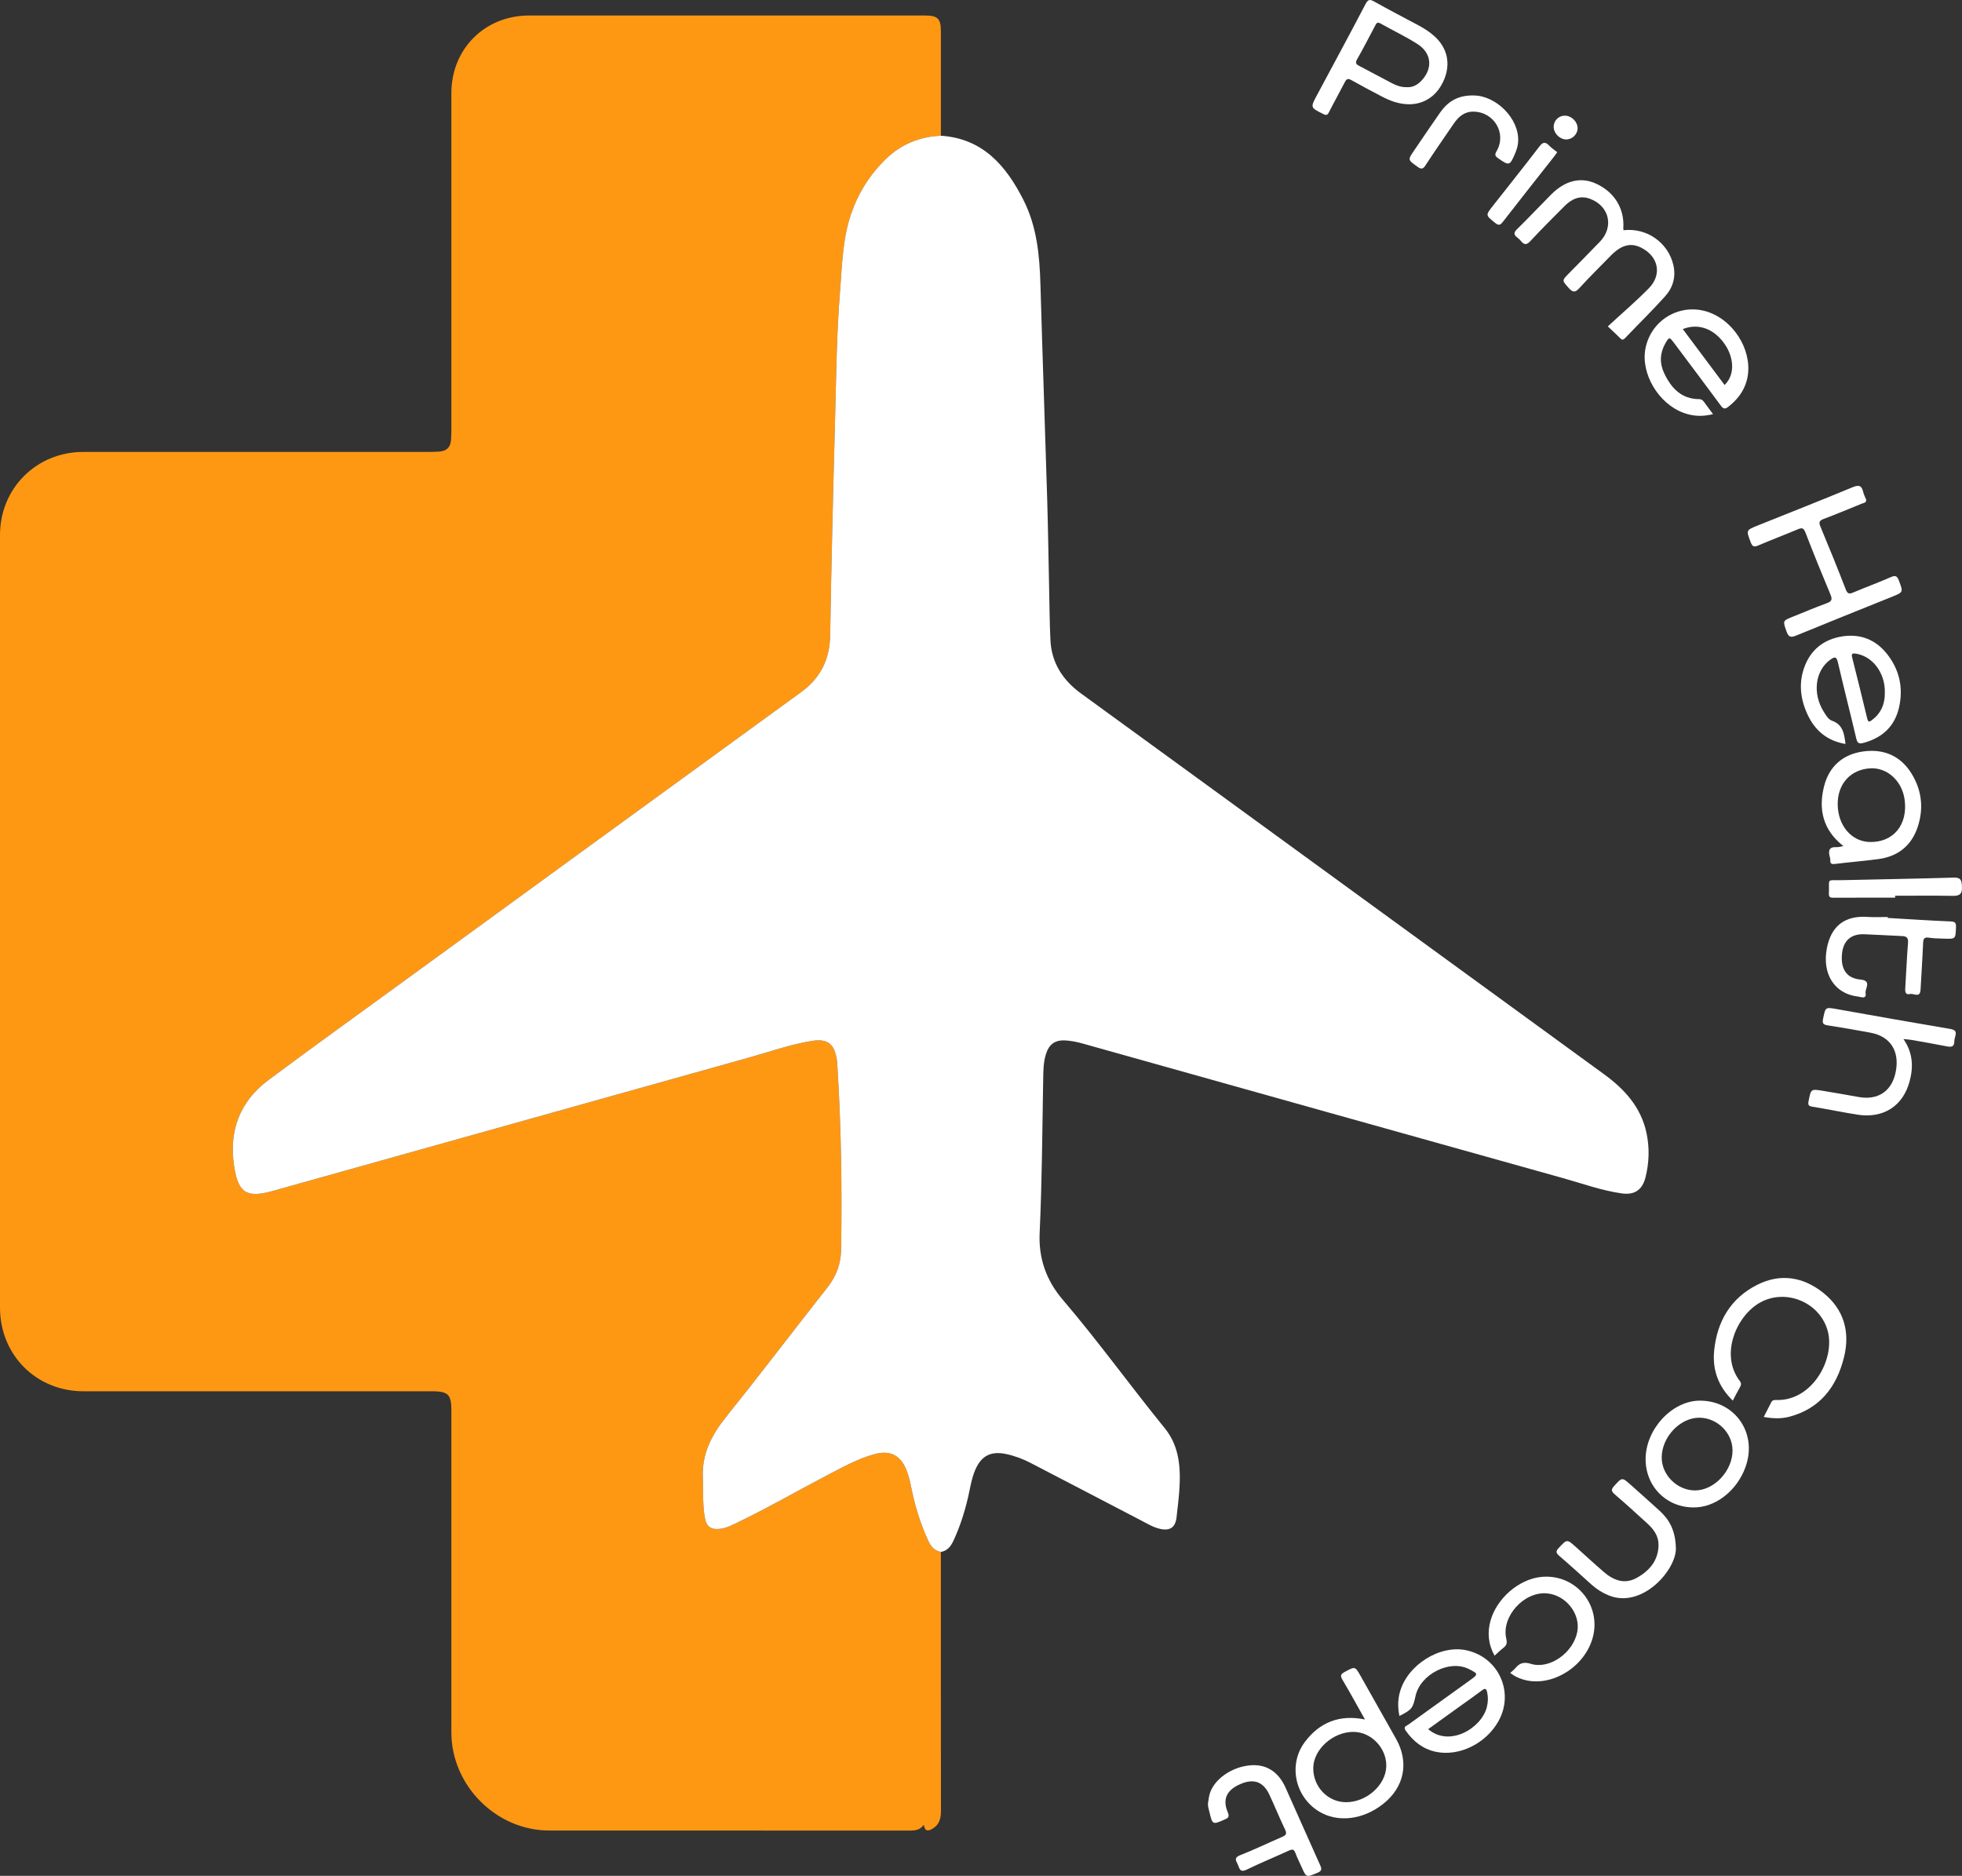 <?xml version="1.0" encoding="UTF-8"?><svg id="Layer_2" xmlns="http://www.w3.org/2000/svg" viewBox="0 0 1379.54 1318.74"><rect x="0" y="0" width="1379.54" height="1318.74" fill="#333333" stroke="none"/><defs><style>.cls-1{fill:#fe9813;}.cls-2{fill:#fff;}</style></defs><g id="Layer_1-2"><g><path class="cls-1" d="M661.56,1090.99c0,60.79-.03,121.57,.05,182.36,0,5.22-1.25,9.53-5.97,12.27-2.79,1.62-5.32,2.25-6.09-2.77-2.84,3.91-6.38,4.06-10.14,4.06-84.44-.04-168.87,0-253.31-.05-37.17-.02-68.71-31.67-68.72-68.92-.03-75.11,0-150.22-.01-225.33,0-1.83,.04-3.67-.15-5.49-.64-6.09-2.7-8.2-8.69-8.86-1.98-.22-3.99-.18-5.98-.18-81.27,0-162.54,0-243.81,0C25.48,978.08,0,952.56,0,919.25,0,738.22,0,557.2,0,376.17c0-32.89,25.64-58.47,58.59-58.47,81.44,0,162.88,0,244.31-.01,1.99,0,3.99-.11,5.98-.24,5.12-.32,7.92-3.02,8.23-8.17,.12-1.99,.25-3.98,.25-5.98,.01-79.27,0-158.54,.01-237.82,0-31.08,23.53-54.58,54.64-54.58,92.76,0,185.52,0,278.29,0,9.06,0,11.25,2.15,11.26,11.08,0,24.48,0,48.96,0,73.44-14.91,.61-27.86,5.95-38.6,16.32-11.2,10.81-19.32,23.65-24.42,38.36-6.14,17.7-6.38,36.28-7.87,54.64-2.48,30.69-2.71,61.49-3.55,92.24-1.36,49.89-2.56,99.79-3.4,149.69-.29,16.98-6.81,30-20.5,39.95-93.01,67.57-185.96,135.24-278.92,202.89-31.88,23.2-63.92,46.2-95.53,69.77-20.21,15.07-27.96,35.7-24.12,60.62,2.89,18.77,8.64,22.52,27.34,17.29,111.67-31.23,223.3-62.59,334.97-93.81,14.55-4.07,28.86-9.18,43.81-11.59,11.28-1.82,16,2.12,17.69,13.42,.22,1.48,.26,2.98,.36,4.48,2.69,42.88,3.29,85.79,2.61,128.74-.16,9.96-3.37,18.71-9.62,26.65-23.89,30.33-47.25,61.08-71.4,91.2-10.08,12.56-16.89,25.79-16.23,42.19,.39,9.63-.29,19.33,1.51,28.85,1.17,6.2,4.51,8.24,10.79,7.44,3.7-.47,7.02-2.02,10.32-3.59,22.06-10.52,43.21-22.77,64.85-34.08,10.73-5.61,21.37-11.56,33.16-14.8,11.04-3.04,18.52,.72,22.63,11.37,1.37,3.54,2.34,7.29,3.08,11.02,2.63,13.25,6.44,26.11,12.14,38.38,1.82,3.92,4.26,7.17,8.9,7.93Z"/><path class="cls-2" d="M661.56,1090.99c-4.64-.76-7.08-4.01-8.9-7.93-5.71-12.27-9.52-25.13-12.14-38.38-.74-3.73-1.71-7.48-3.08-11.02-4.12-10.65-11.6-14.41-22.63-11.37-11.78,3.25-22.42,9.19-33.16,14.8-21.64,11.31-42.79,23.56-64.85,34.08-3.29,1.57-6.61,3.12-10.32,3.59-6.28,.8-9.62-1.24-10.79-7.44-1.8-9.53-1.12-19.23-1.51-28.85-.66-16.4,6.15-29.62,16.23-42.19,24.15-30.12,47.51-60.87,71.4-91.2,6.25-7.94,9.46-16.68,9.62-26.65,.68-42.94,.09-85.86-2.61-128.74-.09-1.49-.14-3-.36-4.48-1.69-11.3-6.41-15.24-17.69-13.42-14.95,2.41-29.26,7.52-43.81,11.59-111.67,31.22-223.3,62.58-334.97,93.81-18.7,5.23-24.44,1.48-27.34-17.29-3.84-24.91,3.91-45.55,24.12-60.62,31.61-23.57,63.65-46.56,95.53-69.77,92.96-67.65,185.9-135.32,278.92-202.89,13.69-9.95,20.21-22.97,20.5-39.95,.84-49.9,2.04-99.8,3.4-149.69,.84-30.76,1.07-61.55,3.55-92.24,1.49-18.36,1.73-36.94,7.87-54.64,5.1-14.71,13.22-27.55,24.42-38.36,10.74-10.37,23.69-15.71,38.6-16.32,29.46,1.95,45.77,20.97,57.99,45.02,9.5,18.7,11.43,38.98,12.02,59.59,1.44,50.21,3.23,100.42,4.74,150.63,.63,20.96,.91,41.92,1.37,62.88,.27,12.14,.33,24.29,.91,36.42,.77,16.09,8.73,28.27,21.53,37.57,26.5,19.27,53.01,38.54,79.5,57.83,96.03,69.91,192.06,139.83,288.1,209.73,14.51,10.56,26.11,23.19,29.99,41.42,2.22,10.43,1.88,20.87-.7,31.17-2.19,8.76-7.63,12.55-16.6,11.3-14.2-1.98-27.69-6.92-41.43-10.76-112.61-31.45-225.17-63.04-337.75-94.62-3.86-1.08-7.76-1.88-11.75-2.15-7.56-.52-11.88,2.52-14.11,9.8-1.78,5.81-1.77,11.82-1.87,17.8-.62,35.93-.83,71.88-2.49,107.79-.82,17.77,4.67,33.34,16.24,46.86,25,29.24,47.45,60.5,71.72,90.32,10.59,13.01,11.36,28.71,10.18,44.61-.44,5.97-1.2,11.92-1.86,17.87-.81,7.24-4.55,9.9-11.62,8.3-4.93-1.12-9.2-3.77-13.6-6.06-25.79-13.4-51.52-26.89-77.33-40.25-5.46-2.83-11.21-5.01-17.28-6.3-10.79-2.29-17.6,1.26-21.87,11.47-2.59,6.18-3.47,12.81-4.99,19.27-2.43,10.38-5.68,20.47-10.17,30.15-1.81,3.9-4.24,7.19-8.9,7.93Z"/><path class="cls-2" d="M1141.52,161.85c16.38-1.93,31.48,8.72,35.09,24.55,1.89,8.27-.34,15.79-5.75,21.83-9.1,10.15-18.89,19.68-28.31,29.55-1.49,1.56-2.32,1.05-3.55-.22-2.2-2.26-4.56-4.37-8.51-8.1,9.92-9.15,19.82-17.58,28.89-26.84,9.53-9.73,6.65-22.64-5.67-28.62-7.33-3.56-13.9-1.71-21.29,5.9-7.3,7.52-14.83,14.84-21.87,22.59-3.02,3.32-4.67,3.19-7.56-.06-4.74-5.32-4.94-5.1,.24-10.34,7.25-7.34,14.49-14.7,21.66-22.11,10.04-10.38,6.79-25.03-6.76-30.17-7.15-2.71-13.03,.03-18.05,5.06-8.11,8.13-16.25,16.23-24.06,24.65-2.65,2.85-4.33,2.68-6.54-.02-.73-.9-1.57-1.75-2.5-2.43-2.78-2.02-2.74-3.59-.15-6.11,8.1-7.89,15.83-16.17,23.81-24.19,9.94-9.98,20.89-12.57,31.6-7.66,12.99,5.95,20.09,17.6,19.15,31.36-.02,.32,.07,.65,.15,1.39Z"/><path class="cls-2" d="M1312.2,351.38c.04,2.2-1.84,2.17-3.07,2.67-8.9,3.65-17.78,7.35-26.78,10.75-2.98,1.12-3.7,2.17-2.39,5.3,6.14,14.7,12.13,29.47,17.88,44.33,1.27,3.29,2.62,3.19,5.36,2.04,8.71-3.68,17.61-6.92,26.26-10.73,3.29-1.45,4.48-.84,5.7,2.39,3.09,8.19,3.24,8.15-4.85,11.41-22.47,9.07-44.97,18.04-67.37,27.26-3.72,1.53-5.36,1.17-6.77-2.84-2.65-7.56-2.9-7.48,4.56-10.47,7.86-3.15,15.65-6.47,23.6-9.37,3.37-1.23,4.27-2.46,2.78-6.01-6.1-14.54-12.01-29.16-17.7-43.86-1.27-3.28-2.59-3.3-5.39-2.12-9.17,3.87-18.5,7.38-27.65,11.29-2.89,1.24-4.13,1.09-5.36-2.11-3.27-8.57-3.45-8.52,4.93-11.89,22.18-8.91,44.42-17.64,66.48-26.82,4.47-1.86,6.55-1.48,7.65,3.26,.45,1.92,1.41,3.71,2.11,5.51Z"/><path class="cls-2" d="M1218.38,984.66c-10.34-10.08-14.44-21.84-13.09-35.26,2.07-20.53,11.64-36.81,30.32-46.2,16.23-8.17,32.2-5.6,46.27,5.57,14.66,11.63,19.06,27.52,14.74,45.18-5.08,20.79-16.78,36.36-38.66,42.07-5.68,1.48-11.45,1.23-17.83,.12,1.88-3.66,3.63-6.99,5.31-10.36,.84-1.68,2.21-1.6,3.79-1.56,25.24,.62,41.48-29.17,35.78-49-5.86-20.37-30.63-29.99-48.73-18.76-15.84,9.83-26.83,36.29-13,54.34,1.25,1.63,1.04,2.88,.1,4.49-1.66,2.86-3.13,5.83-4.99,9.36Z"/><path class="cls-2" d="M959.74,1208.8c-5.49-9.76-10.48-18.92-15.8-27.89-1.69-2.84-1.31-3.97,1.56-5.52,7.3-3.95,7.24-4.13,11.23,2.93,8.34,14.73,16.68,29.45,24.95,44.22,9.26,16.53,5.7,33.98-9.24,45.71-14.24,11.18-31.98,13.22-45.08,5.19-16.96-10.4-21.75-33.21-9.72-49.03,10.29-13.54,24.1-19.28,42.09-15.61Zm-36.35,34.11c-.14,13.11,10.14,23.93,22.84,24.05,14.51,.14,28.2-12,28.51-25.28,.29-12.69-10.48-24.03-22.94-24.15-14.43-.14-28.28,12.24-28.41,25.38Z"/><path class="cls-2" d="M990.61,73.29c-6.82-.05-13.02-2.3-18.95-5.42-7.19-3.79-14.4-7.56-21.48-11.56-2.35-1.33-3.4-.9-4.57,1.38-3.64,7.08-7.55,14.03-11.16,21.13-1.07,2.11-1.83,2.43-4.04,1.33-9.14-4.55-9.15-4.44-4.26-13.56,11.37-21.2,22.82-42.37,33.97-63.69,1.82-3.49,3.13-3.49,6.23-1.75,10.13,5.68,20.45,11.02,30.7,16.49,4.27,2.28,8.34,4.85,11.9,8.15,8.62,7.99,11.02,18.65,6.69,29.54-4.57,11.49-13.63,18-25.02,17.98Zm-1.52-12.01c3.84,.28,7.2-1.33,10-4.18,8.55-8.69,7.77-19.69-2.51-26.2-8.37-5.31-17.39-9.61-26.06-14.46-2.22-1.24-2.83,.13-3.64,1.66-4.18,7.9-8.27,15.87-12.68,23.64-1.39,2.45-.8,3.38,1.38,4.51,7.79,4.04,15.48,8.27,23.27,12.31,3.1,1.61,6.38,2.82,10.24,2.71Z"/><path class="cls-2" d="M983.98,1206.34c-1.2-5.72-1.21-11.24,.31-16.76,5.28-19.16,28.11-33.5,46.85-29.41,22.66,4.94,33.76,29.55,22.48,49.81-8.77,15.75-27.65,25.02-44.04,21.55-9.11-1.93-15.79-7.29-21.11-14.77-2.09-2.93,.43-3.38,1.79-4.37,14.4-10.42,28.85-20.77,43.29-31.14,5.98-4.3,5.96-4.55-.85-7.96-13.46-6.75-34.06,3.71-37.39,18.99-1.9,8.71-2.6,9.59-11.34,14.07Zm20.22,9.26c14.97,12.9,37.48-.65,41.23-15.46,.88-3.47,1.01-6.82,.26-10.35-.65-3.06-1.65-2.99-3.86-1.32-5.32,3.99-10.78,7.8-16.18,11.68-7.12,5.12-14.24,10.25-21.45,15.44Z"/><path class="cls-2" d="M1297.61,523.02c-12.89-2.21-21.4-9.41-26.64-20.63-4.96-10.63-6.4-21.72-2.43-32.95,4.43-12.54,13.61-19.92,26.63-22.02,12.66-2.04,23.46,2.09,31.47,12.1,8.94,11.17,11.81,24.13,8.57,38.03-3.06,13.17-11.72,21.09-24.74,24.66-3.46,.95-4.5,.22-5.29-3.11-4.19-17.77-8.73-35.46-12.85-53.25-.94-4.06-1.99-4.51-5.31-2.14-10.76,7.67-12.85,23.84-4.58,36.84,1.53,2.41,3.13,5.23,5.7,6.13,7.67,2.7,8.59,9.1,9.47,16.33Zm27.68-36.76c.02-13.27-8.42-24.74-20.2-26.72-2.55-.43-3.46-.07-2.8,2.6,3.58,14.33,7.2,28.66,10.62,43.03,.66,2.76,1.66,2.31,3.26,1.1,6.3-4.75,9.31-11.09,9.12-20.02Z"/><path class="cls-2" d="M1204.47,291.15c-7.47,1.85-14.1,1.52-20.69-.9-17.72-6.5-30.29-27.72-26.79-45.37,4.14-20.85,25.75-32.72,45.52-25,18.66,7.29,30.63,29.44,25.68,47.64-2.09,7.68-6.71,13.56-12.93,18.43-2.57,2.01-3.68,1.39-5.41-.96-10.86-14.72-21.88-29.33-32.84-43.98-3.15-4.21-3.43-4.24-6.12,.51-3.79,6.68-4.07,13.76-.87,20.6,4.89,10.48,12,18.43,24.79,18.48,1.54,0,2.46,.78,3.28,1.89,1.96,2.67,3.94,5.33,6.39,8.65Zm-21.26-59.81c9.93,13.28,19.66,26.28,29.4,39.31,8.11-7.89,5.9-20.22,.26-28.49-7.45-10.95-18.55-15.23-29.67-10.81Z"/><path class="cls-2" d="M1296.14,594.79c-14.38-11.22-17.73-25.82-13.55-42.14,3.59-14.03,13.3-22.49,27.76-24.41,14.28-1.89,26.02,3.15,33.69,15.56,7.39,11.97,8.74,25.05,4.08,38.32-4.48,12.74-13.93,20-27.27,21.8-10.04,1.36-20.17,2.14-30.23,3.39-2.44,.3-3.87,.24-3.69-2.69,.05-.81-.19-1.65-.41-2.45-1.15-4.31-.3-7,4.94-6.63,1.38,.1,2.81-.43,4.68-.74Zm-4-29.57c0,15,9.63,26.41,22.52,26.71,16.67,.38,26.96-12.14,24.53-29.83-1.81-13.15-12.25-22.65-24.15-21.96-13.77,.8-22.91,10.8-22.9,25.08Z"/><path class="cls-2" d="M1338.39,730.48c6.62,9.58,7.06,19.46,4.34,29.63-4.66,17.48-18.48,26.37-36.74,23.5-10.5-1.65-20.92-3.85-31.41-5.55-2.75-.45-3.51-1.05-2.91-4.03,1.7-8.44,1.53-8.55,9.72-7.23,8.53,1.38,17.03,2.89,25.53,4.41,13.73,2.46,23.49-4.24,26.08-17.97,2.72-14.44-3.86-24.65-17.76-27.24-9.96-1.86-19.95-3.59-29.96-5.14-3.11-.48-4.14-1.19-3.41-4.7,1.73-8.26,1.46-8.21,9.99-6.69,26.5,4.71,52.99,9.43,79.53,13.9,3.76,.63,4.27,2.16,3.41,5.23-.31,1.11-.65,2.27-.65,3.41,.01,3.77-1.91,4.26-5.15,3.61-8.31-1.65-16.66-3.08-25.01-4.56-1.59-.28-3.21-.35-5.61-.59Z"/><path class="cls-2" d="M1157.07,1025.74c.05-20.93,18.43-40.86,37.87-41.07,23.47-.26,39.53,20.55,33.42,43.32-4.61,17.19-19.57,30.65-35.19,31.66-20.08,1.31-36.15-13.78-36.09-33.91Zm37.58-29.08c-13.53,.06-26.36,13.83-26.25,28.18,.1,12.32,11.06,23,23.55,22.94,13.47-.06,26.34-13.91,26.25-28.22-.08-12.41-10.93-22.95-23.55-22.9Z"/><path class="cls-2" d="M849.36,1267.83c.36-2.12,.55-4.28,1.11-6.35,2.84-10.47,15.45-19.39,28.8-20.47,11.04-.89,19.6,4.48,24.64,15.71,8.15,18.16,16.14,36.4,24.34,54.53,1.3,2.88,1.08,4.12-2.06,5.41-7.73,3.18-7.65,3.37-10.99-4.11-1.49-3.33-3.16-6.6-4.42-10.01-.96-2.6-2.2-2.62-4.45-1.59-9.95,4.54-20.08,8.71-29.91,13.49-4.1,2-4.85-.37-5.82-3.07-.92-2.57-3.79-5.11,1.37-7.14,10.02-3.94,19.73-8.65,29.63-12.91,2.65-1.14,3.38-2.21,1.98-5.12-3.88-8.07-7.23-16.39-11.02-24.5-4.32-9.23-11.02-11.57-20.48-7.46-9.59,4.17-12.69,10.62-8.79,19.84,1.51,3.56-.14,4.16-2.61,5.24-7.91,3.49-8.21,3.42-10.19-5.05-.49-2.08-1.28-4.17-1.12-6.44Z"/><path class="cls-2" d="M1050.87,1163.97c-4.52-8.25-5.21-16.48-2.75-24.95,4.48-15.46,19.77-28.62,35.02-30.37,25.33-2.91,44.5,21.23,35.93,45.25-7.13,19.99-30.16,32.6-48.65,26.63-3-.97-5.83-2.25-8.52-4.45,1.43-1.33,2.76-2.36,3.82-3.61,2.96-3.51,5.99-4.24,10.74-2.77,13.08,4.04,29.73-7.77,32.55-22.43,2.44-12.65-7.8-25.79-21.11-27.1-16.3-1.6-32.54,16.34-28.76,32.02,.71,2.93,.11,4.62-2.14,6.32-2.09,1.58-3.94,3.48-6.13,5.44Z"/><path class="cls-2" d="M1327.33,645.32c14.76,.86,29.52,1.85,44.3,2.46,3.28,.13,3.78,1.21,3.68,4.06-.3,8.3-.2,8.33-8.57,8.03-3.49-.12-7.01-.14-10.44-.67-3.2-.49-3.98,.6-4.1,3.66-.45,10.96-1.24,21.9-1.8,32.85-.32,6.2-4.77,2.48-7.33,3.08-2.94,.69-3.62-1.06-3.45-3.75,.71-10.78,1.09-21.57,1.97-32.33,.31-3.79-1.32-4.53-4.43-4.66-8.8-.37-17.59-.96-26.39-1.27-9.47-.33-14.88,4.68-15.65,14.21-.86,10.51,3.39,16.74,12.99,17.64,8.34,.78,3.07,6.42,3.63,9.6,.79,4.46-3.35,2.58-5.25,2.37-16.44-1.85-25.39-15.7-22.01-33.75,2.99-15.97,12.75-23.39,28.9-22.24,4.62,.33,9.29,.05,13.94,.05v.67Z"/><path class="cls-2" d="M1178.36,1088.04c.71,15.09-23.37,43.08-47.07,33.59-4.54-1.82-8.56-4.34-12.18-7.59-7.54-6.78-15.02-13.62-22.71-20.22-2.39-2.05-2.63-3.25-.37-5.65,5.81-6.18,5.68-6.3,12.1-.55,6.56,5.87,13.03,11.86,19.7,17.6,6.76,5.82,14.49,8.73,22.89,4.1,8.99-4.96,15.37-12.23,15.45-23.25,.05-6.26-3.42-10.99-7.82-15.01-7.61-6.95-15.22-13.89-23.05-20.59-2.57-2.2-2.42-3.52-.28-5.87,5.53-6.09,5.44-6.21,11.59-.74,6.82,6.08,13.67,12.14,20.41,18.31,6.75,6.19,10.97,13.68,11.33,25.87Z"/><path class="cls-2" d="M1036.36,67.12c15.5,.16,31.78,16.06,31.12,32.09-.13,3.05-.97,5.88-2.15,8.65-3.69,8.72-4.19,8.81-11.85,3.46-2.13-1.48-2.72-2.42-1.21-5,7.4-12.66-1.93-28.06-16.81-27.83-6.02,.09-10.1,3.77-13.33,8.49-6.66,9.74-13.42,19.42-19.85,29.3-1.88,2.89-3.13,2.69-5.64,.91-6.85-4.86-6.91-4.73-2.21-11.56,6.02-8.77,11.91-17.63,18.02-26.33,5.34-7.62,12.34-12.49,23.92-12.18Z"/><path class="cls-2" d="M1332.53,631.07c-14.45,0-28.89-.03-43.34,.04-2.19,.01-3.35-.33-3.25-2.93,.46-11.21-2.09-9.15,8.81-9.41,26.23-.62,52.47-1,78.69-1.8,4.87-.15,5.79,1.24,6.06,5.94,.32,5.57-1.44,6.97-6.6,6.88-13.45-.24-26.91-.08-40.37-.08,0,.45,0,.91,0,1.36Z"/><path class="cls-2" d="M1094.92,107c-.9,1.27-1.43,2.1-2.03,2.87-12.12,15.4-24.31,30.74-36.3,46.24-2.02,2.6-3.21,2.28-5.47,.46-6.54-5.28-6.65-5.2-1.58-11.66,10.97-13.98,22.09-27.84,32.88-41.96,2.49-3.25,4.17-3.32,6.83-.6,1.68,1.72,3.72,3.07,5.68,4.65Z"/><path class="cls-2" d="M1109.26,90.31c-.1,4.2-3.9,7.82-8.11,7.72-4.65-.12-8.81-4.45-8.71-9.07,.1-4.34,3.69-7.77,8.04-7.65,4.69,.13,8.89,4.44,8.78,9.01Z"/></g></g></svg>